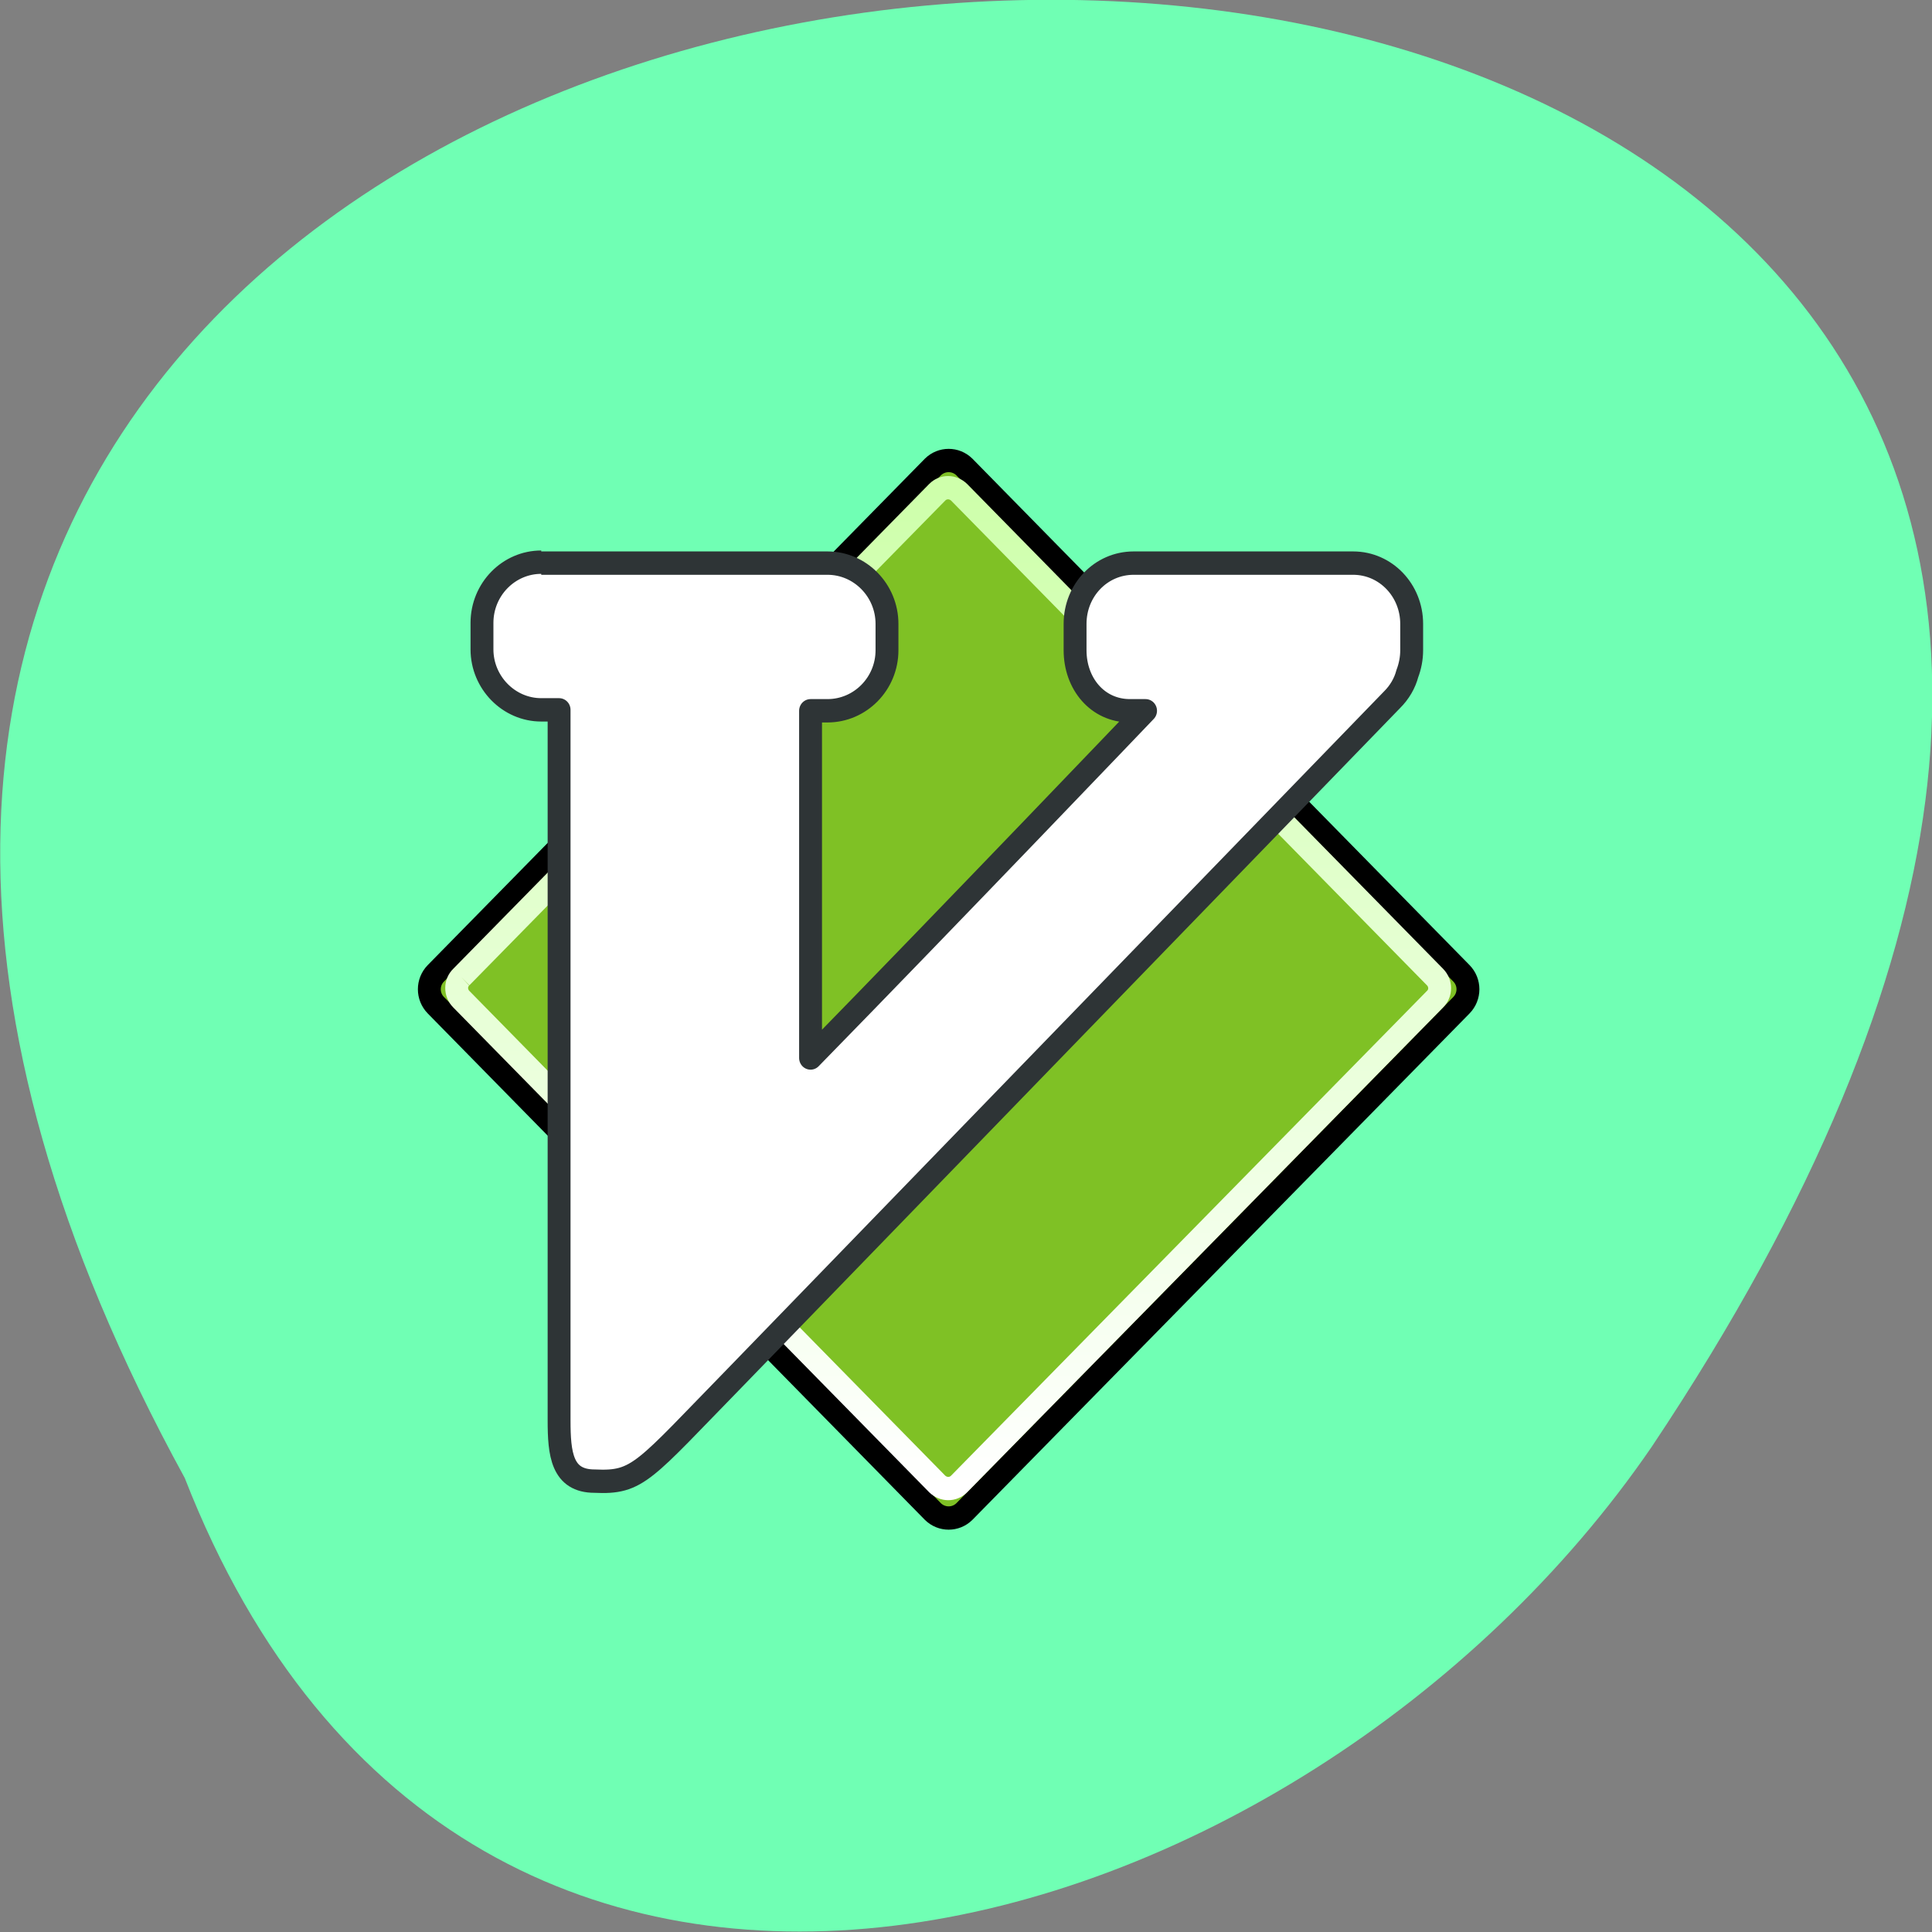 <svg xmlns="http://www.w3.org/2000/svg" viewBox="0 0 32 32"><rect x="0" y="0" width="32" height="32" fill="#808080" stroke="none"/><defs><linearGradient id="0" gradientUnits="userSpaceOnUse" x1="15.45" y1="18.41" x2="-14.78" y2="48.64"><stop style="stop-color:#ceffab"/><stop offset="1" style="stop-color:#fff"/></linearGradient></defs><path d="m 3.06 24.48 c -17.41 -31.8 46.2 -33.3 24.3 -0.52 c -5.78 8.44 -19.61 12.55 -24.3 0.52" style="fill:#70ffb4"/><g style="stroke-linejoin:round"><g transform="matrix(0.268 -0.273 0.268 0.273 6.63 7.33)" style="fill:#7fc125"><path d="m -15 17.2 h 30.72 c 0.53 0.01 0.96 0.44 0.97 0.97 v 30.72 c 0 0.54 -0.43 0.97 -0.97 0.97 h -30.72 c -0.53 -0.01 -0.96 -0.44 -0.97 -0.97 v -30.72 c 0 -0.54 0.43 -0.97 0.97 -0.97" style="stroke:#000"/><path d="m -14.33 18.1 h 29.41 c 0.38 0 0.67 0.3 0.68 0.68 v 29.41 c 0 0.38 -0.3 0.68 -0.67 0.67 h -29.41 c -0.38 0 -0.67 -0.3 -0.68 -0.68 v -29.41 c 0 -0.38 0.3 -0.68 0.67 -0.67" style="stroke:url(#0)"/></g><path d="m 6.16 5.12 c -1.42 0 -2.59 1.16 -2.59 2.6 v 1.13 c 0 1.42 1.17 2.59 2.59 2.59 h 0.78 v 30.41 c 0 1.43 0.12 2.6 1.55 2.6 c 1.92 0.09 2.12 -0.4 6.15 -4.44 l 28.7 -29 c 0.33 -0.32 0.56 -0.71 0.67 -1.12 c 0.12 -0.31 0.19 -0.65 0.19 -1 v -1.13 c 0 -1.43 -1.13 -2.6 -2.56 -2.6 h -9.59 c -1.43 0 -2.56 1.16 -2.56 2.6 v 1.13 c 0 1.42 0.97 2.59 2.4 2.59 h 0.68 c 0 0 -8.49 8.7 -14.64 14.86 c 0 -6.1 0 -14.86 0 -14.86 h 0.74 c 1.43 0 2.6 -1.16 2.6 -2.59 v -1.13 c 0 -1.43 -1.17 -2.6 -2.6 -2.6 h -12.51" transform="matrix(0.379 0 0 0.387 6.63 7.33)" style="fill:#fff;stroke:#2e3436"/></g></svg>